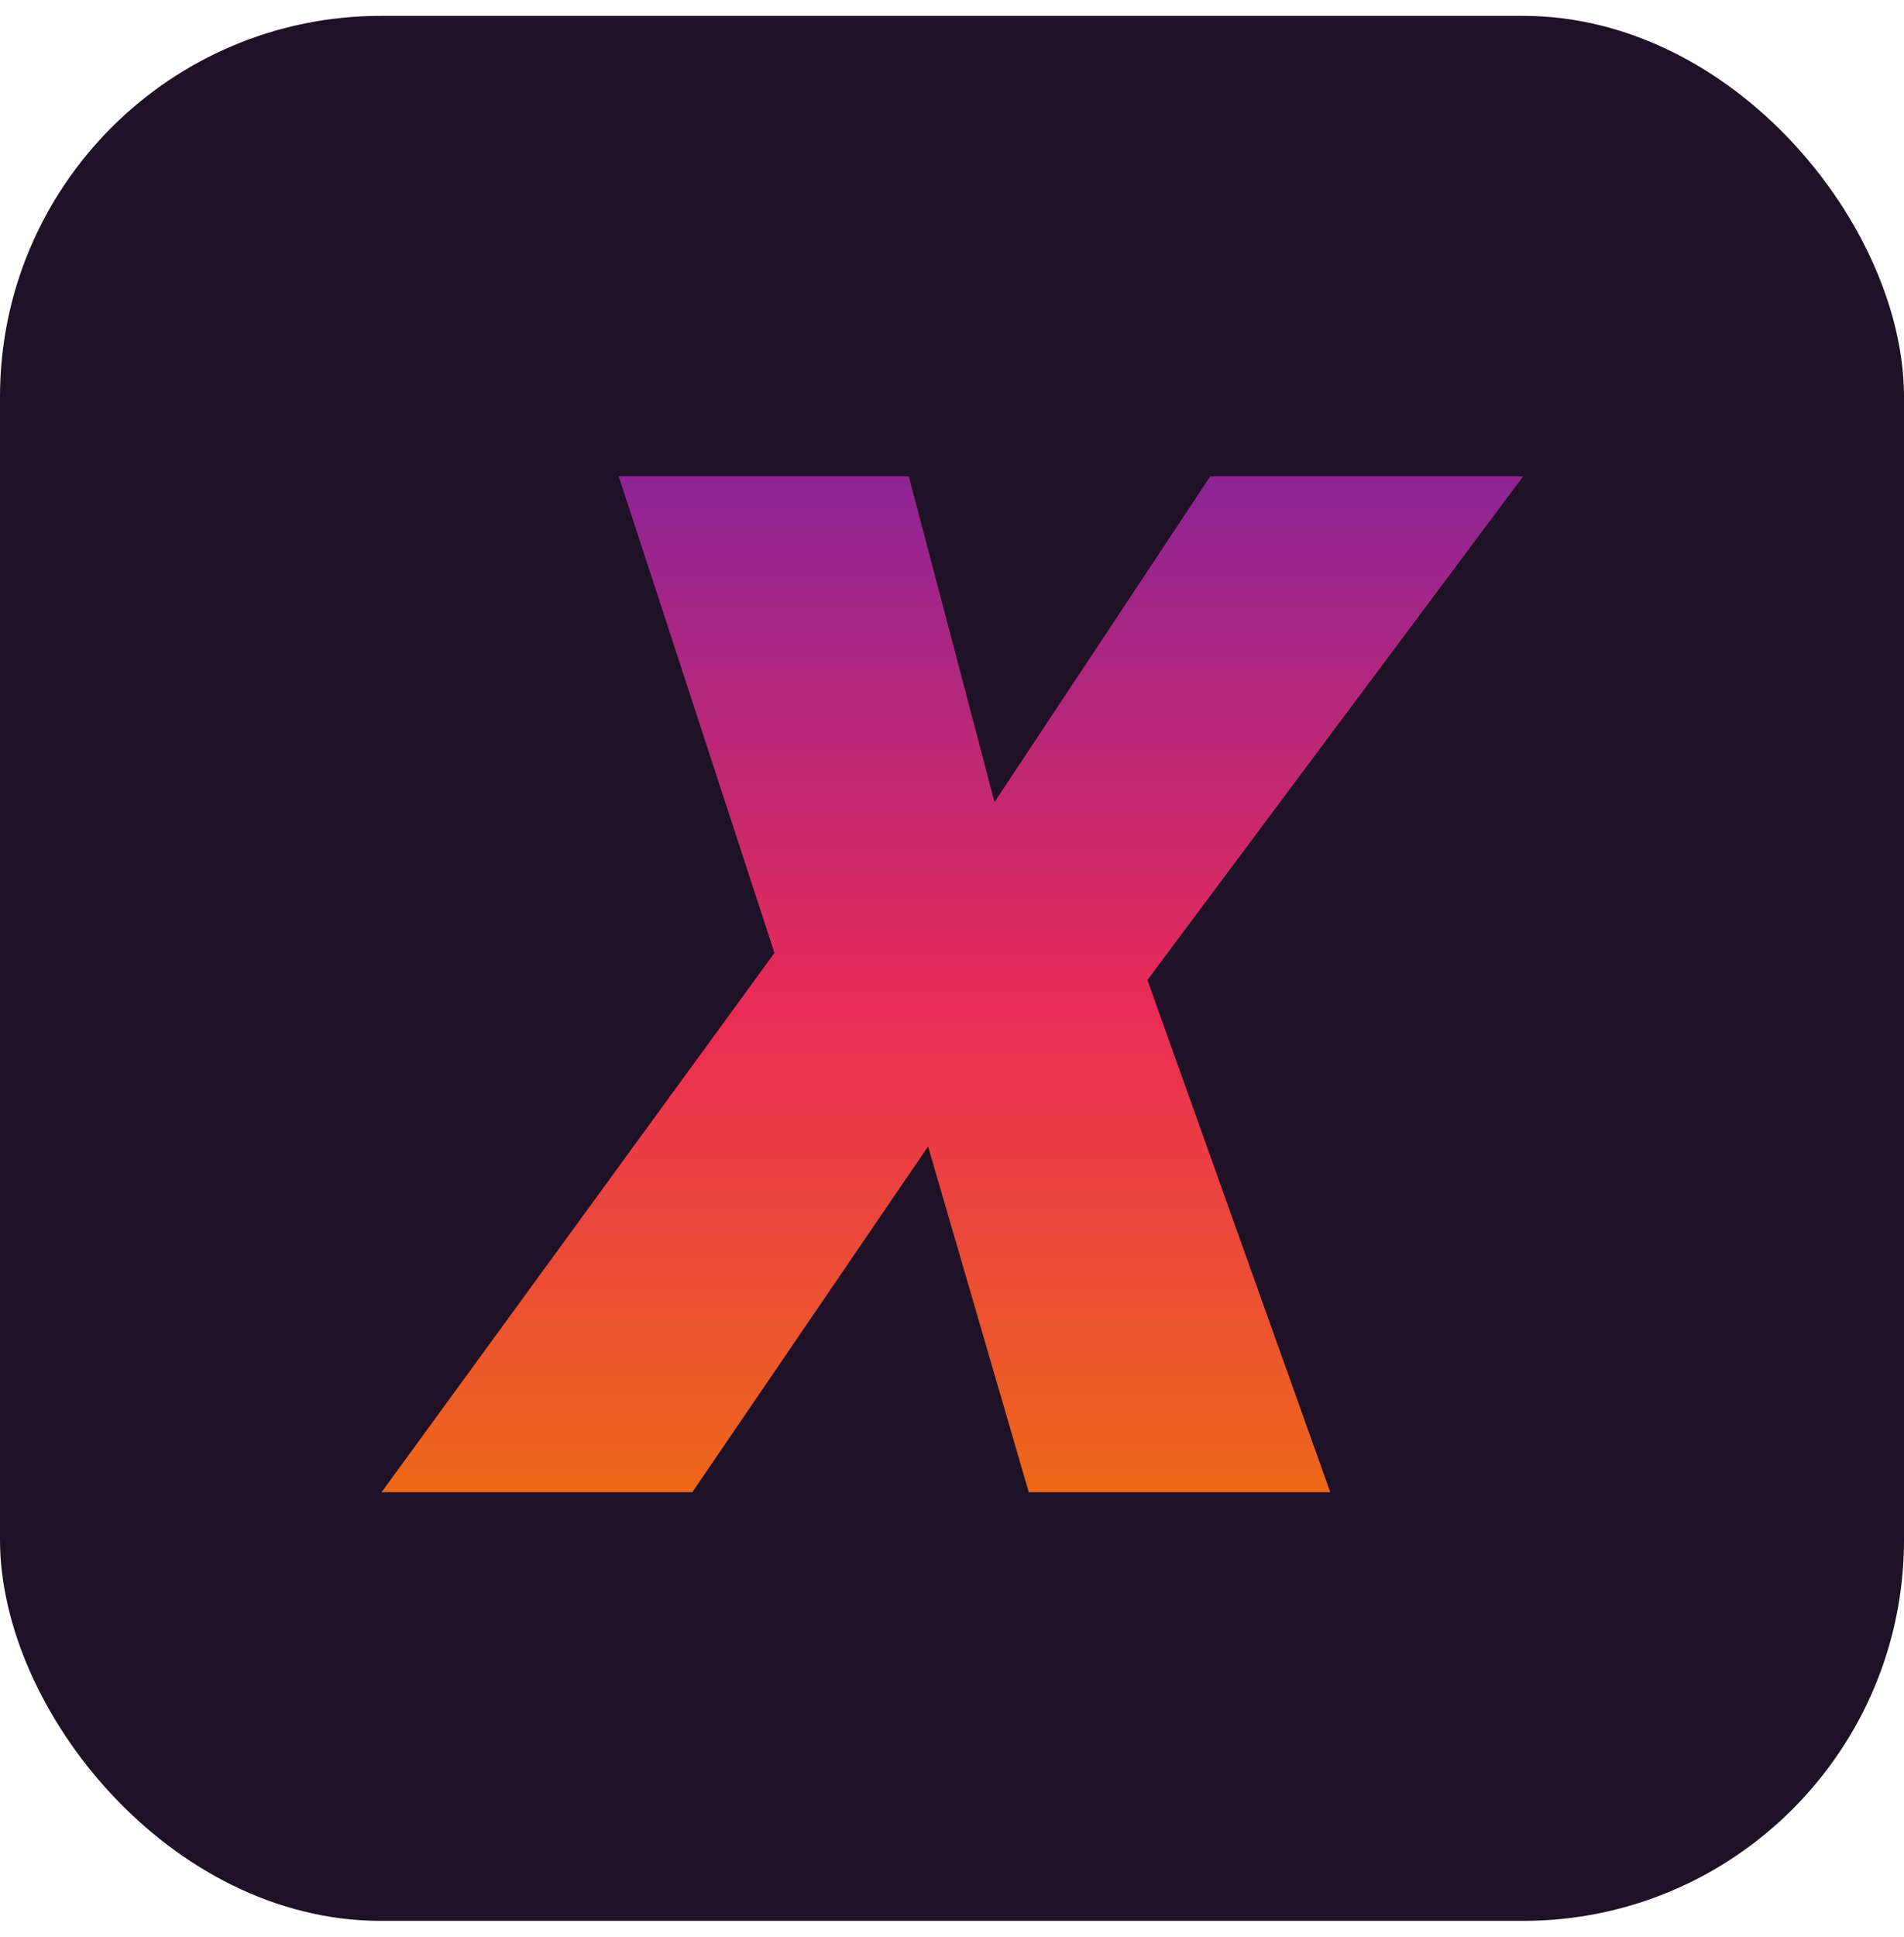 <svg width="60" height="61" viewBox="0 0 60 61" fill="none" xmlns="http://www.w3.org/2000/svg">
<rect y="0.5" width="60" height="60" rx="12" fill="#1F1126"/>
<path d="M12.023 47L24.405 30.014L19.497 15H28.638L31.34 25.263L38.139 15H48L36.158 30.866L41.921 47H32.42L29.246 36.109L21.816 47H12H12.023Z" fill="url(#paint0_linear_4377_4915)"/>
<defs>
<linearGradient id="paint0_linear_4377_4915" x1="29.696" y1="53.163" x2="29.696" y2="10.361" gradientUnits="userSpaceOnUse">
<stop stop-color="#EE8100"/>
<stop offset="0.5" stop-color="#EA2B57"/>
<stop offset="1" stop-color="#7322A6"/>
</linearGradient>
</defs>
</svg>
